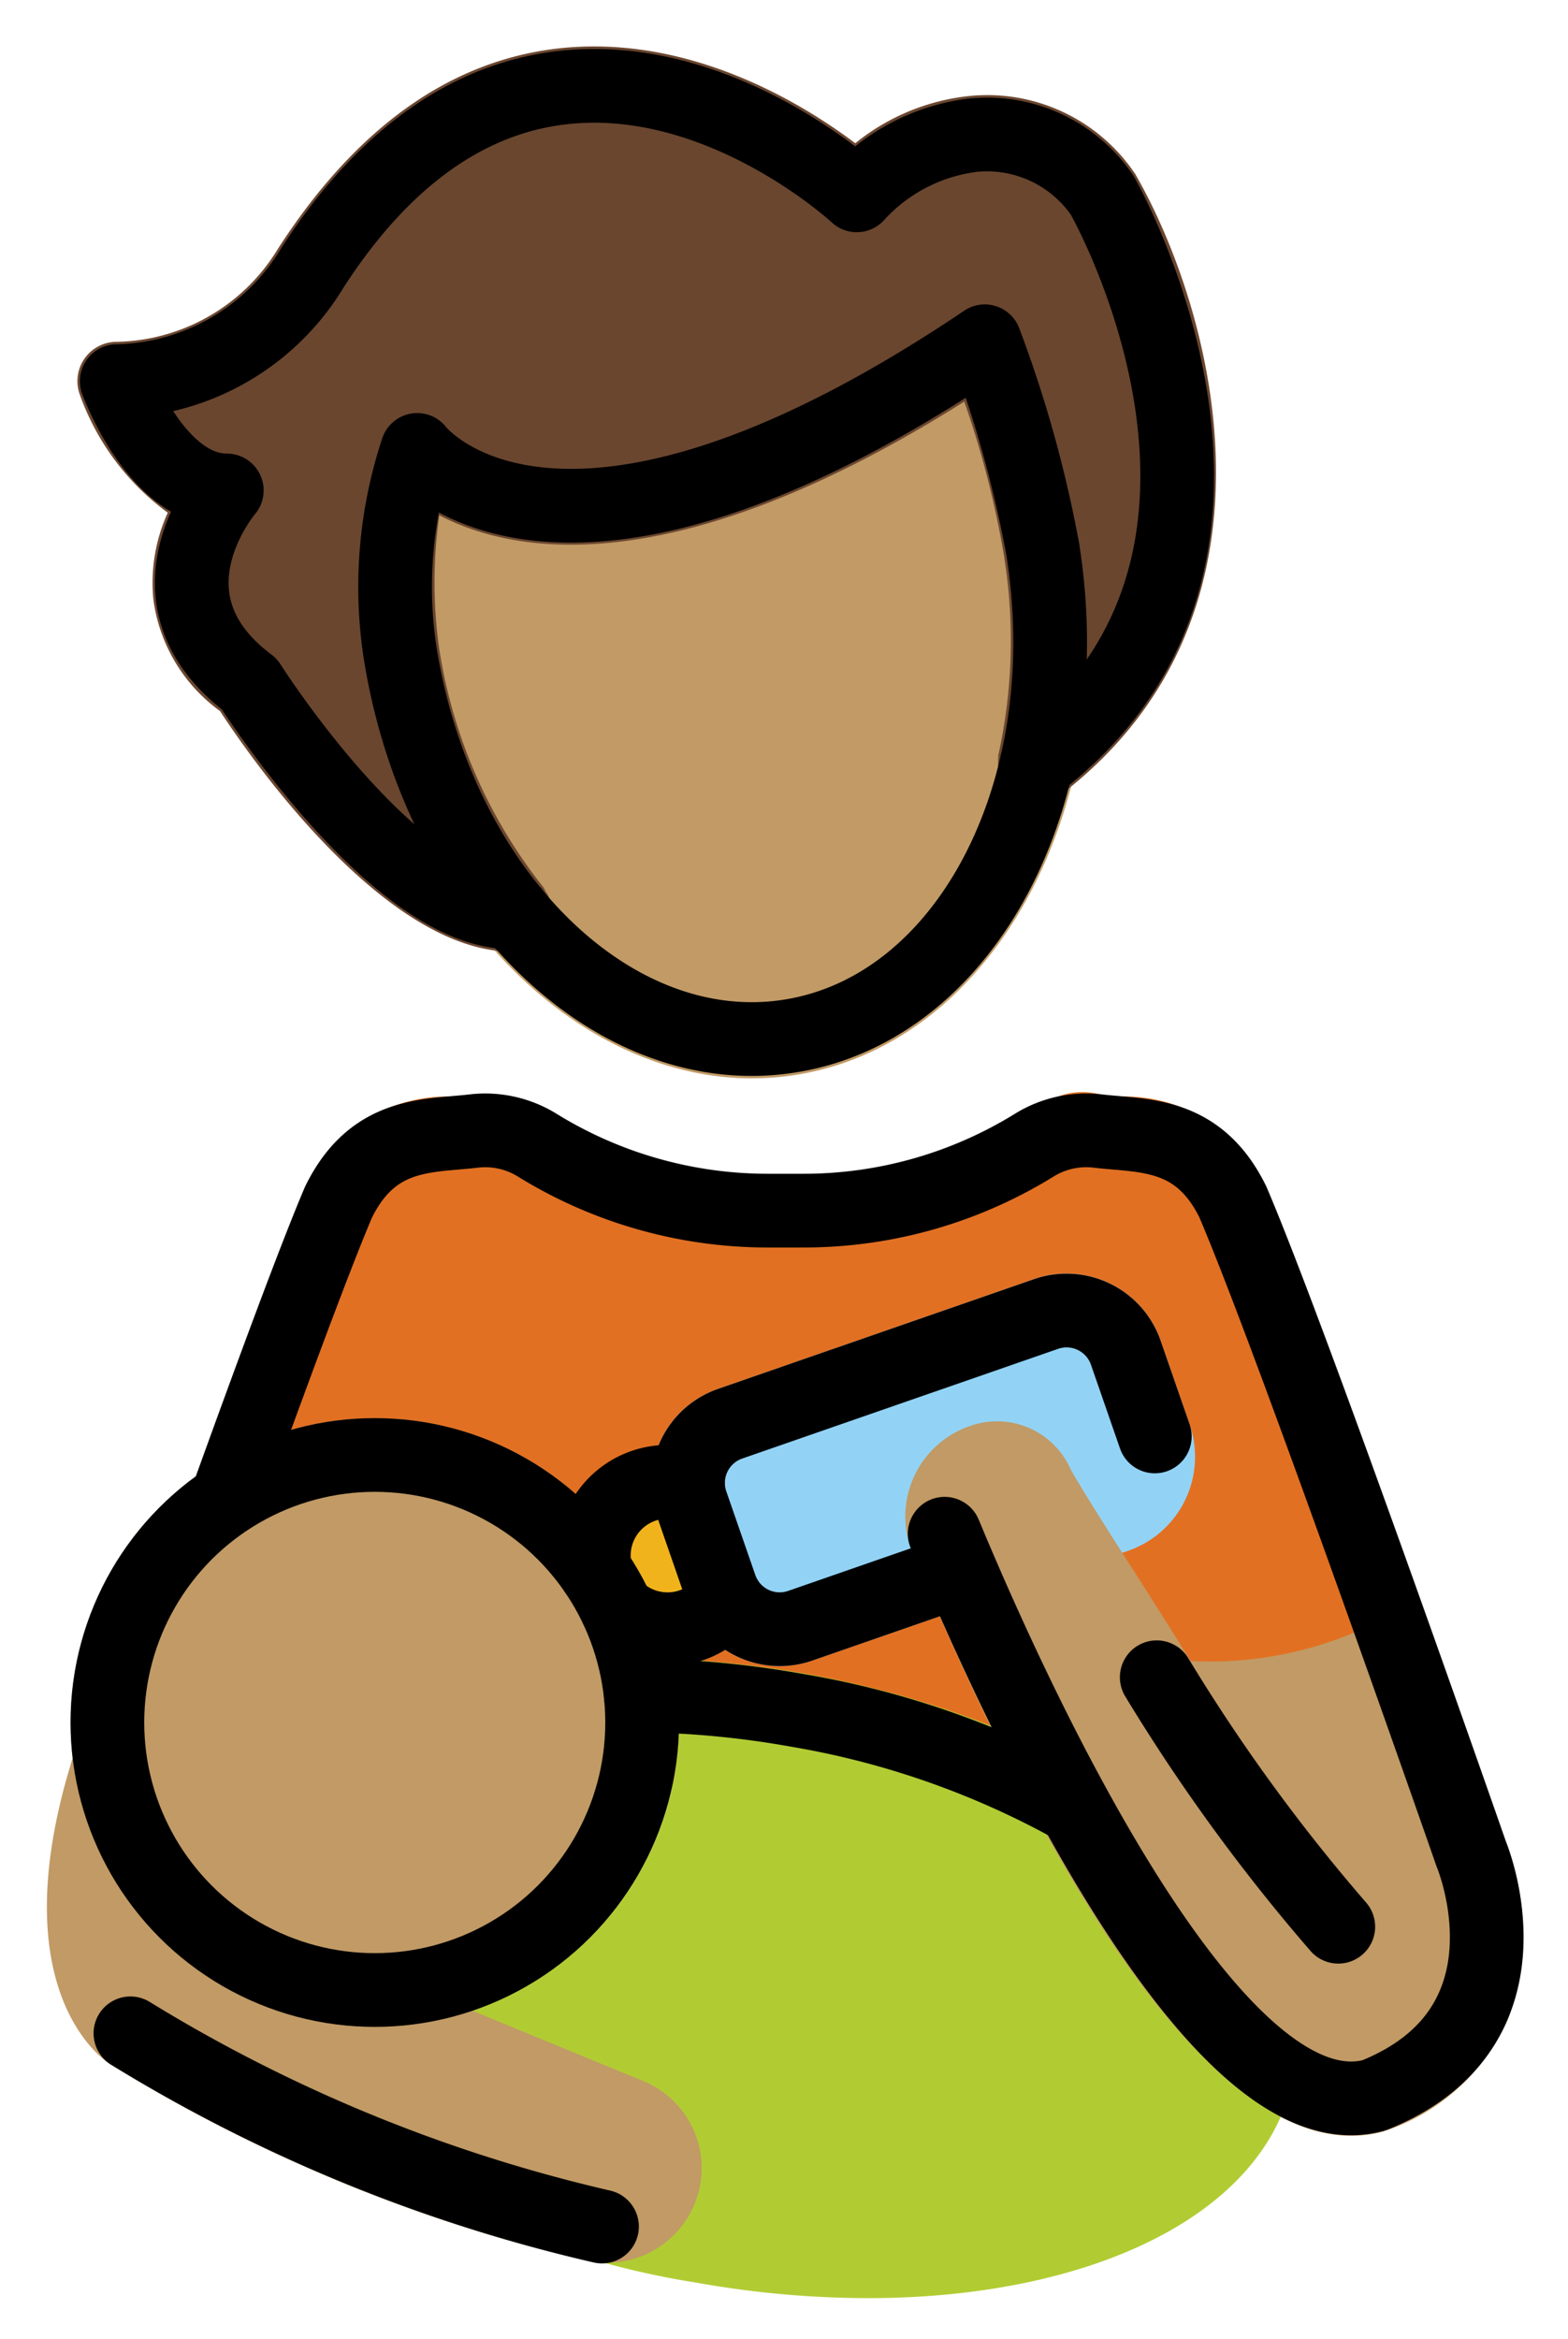 <svg xmlns="http://www.w3.org/2000/svg" role="img" viewBox="15.16 5.66 42.56 63.44"><title>1F9D1-1F3FD-200D-1F37C.svg</title><path fill="#e27022" d="M41.009 54.175H28.746a.998.998 0 0 1-.677-.264l-7.431-6.834a1 1 0 0 1-.264-1.076C21.853 41.907 22.88 39.177 23.43 37.89a4.274 4.274 0 0 1 4.018-2.484c.156-.014.31-.026.461-.045a2.917 2.917 0 0 1 2.063.523c1.04.632 3.466 2.14 6.019 2.068 2.556.031 6.384-1.657 7.424-2.289a1.85 1.85 0 0 1 1.651-.302c.15.018.305.031.46.045a4.254 4.254 0 0 1 3.996 2.437c1.014 2.368 3.119 8.196 4.712 12.678a1 1 0 0 1-.757 1.317l-12.283 2.32a.99.99 0 0 1-.186.018z"/><path fill="#b1cc33" d="M36.978 51.055a27.029 27.029 0 0 0-3.567-.389 8.242 8.242 0 0 1-12.424 8.71 9.393 9.393 0 0 0 3.244 4.135 22.644 22.644 0 0 0 9.802 4.064A26.73 26.73 0 0 0 38.718 68c6.14 0 10.884-2.328 11.549-6.054.825-4.632-5.013-9.416-13.289-10.892z"/><path fill="#92d3f5" d="M36.323 50.855a2.701 2.701 0 0 1-2.55-1.812l-.79-2.275a2.7 2.7 0 0 1 1.662-3.431l8.583-2.98a2.697 2.697 0 0 1 3.431 1.661l.79 2.277a2.698 2.698 0 0 1-1.662 3.43l-8.583 2.98a2.674 2.674 0 0 1-.881.149z"/><circle cx="33.278" cy="47.855" r="2" fill="#f1b31c"/><g fill="#c19a65"><path d="M25.332 60.642a8.257 8.257 0 1 1 8.257-8.257 8.266 8.266 0 0 1-8.257 8.257zm30.707-5s-.842-2.415-1.942-5.509a.539.539 0 0 1-.089-.187c-.018-.029-.047-.045-.067-.072a.966.966 0 0 0-.133-.144.955.955 0 0 0-.157-.115.976.976 0 0 0-.163-.075.99.99 0 0 0-.574-.029.25.25 0 0 0-.183.067.935.935 0 0 0-.098.036 10.17 10.17 0 0 1-5.156 1.104c-1.247-2.023-2.547-3.968-3.251-5.187A2.182 2.182 0 0 0 41.5 44.339a2.592 2.592 0 0 0-1.567 3.456c3.069 7.354 7.545 15.802 11.905 15.802a3.321 3.321 0 0 0 .874-.117c.018-.005.031-.019.049-.025.02-.006.04-.004.06-.012a5.582 5.582 0 0 0 3.27-3.013 6.85 6.85 0 0 0-.052-4.789z"/><path d="M32.612 62.108l-8.995-3.699c-.018-.007-.038-.004-.056-.011-.013-.005-.023-.015-.036-.019a6.274 6.274 0 0 1-4.385-5.086.919.919 0 0 0-.042-.119.988.988 0 0 0-.078-.222.971.971 0 0 0-.124-.158.961.961 0 0 0-.116-.129.975.975 0 0 0-.231-.13.939.939 0 0 0-.088-.05c-.006-.002-.013 0-.019-.002a.963.963 0 0 0-.238-.027 1.016 1.016 0 0 0-.165-.007c-.011.001-.021-.003-.031-.001a.932.932 0 0 0-.148.053.988.988 0 0 0-.188.067.976.976 0 0 0-.165.128.962.962 0 0 0-.127.116.996.996 0 0 0-.114.202.943.943 0 0 0-.065.114c-.006.018-.009.033-.015.051l-.003.01c-2.025 6.29.658 8.263.95 8.454a43.296 43.296 0 0 0 12.85 5.317 2.578 2.578 0 0 0 3.099-1.705 2.549 2.549 0 0 0-1.469-3.145zm2.965-27.196c-4.967.001-9.589-4.847-10.617-11.421a12.797 12.797 0 0 1 .543-6.046 1.067 1.067 0 0 1 1.829-.227c.02.023 3.43 3.901 13.962-3.185a1.065 1.065 0 0 1 1.594.509 33.638 33.638 0 0 1 1.637 5.9c1.103 7.085-2.381 13.533-7.77 14.377a7.593 7.593 0 0 1-1.177.092z"/></g><g><path fill="#6a462f" d="M45.992 10.408a4.836 4.836 0 0 0-4.538-2.142 5.888 5.888 0 0 0-3.079 1.28c-1.398-1.054-4.541-3.007-8.154-2.561-2.893.36-5.408 2.16-7.511 5.414a5.232 5.232 0 0 1-4.381 2.533 1.066 1.066 0 0 0-1.003 1.431 6.79 6.79 0 0 0 2.388 3.204 4.597 4.597 0 0 0-.392 2.346 4.459 4.459 0 0 0 1.809 3.034c.764 1.172 4.445 6.526 7.92 6.526l.033-.001.003.001.004-.001h.012c.014 0 .026-.008.04-.009a1.052 1.052 0 0 0 .338-.074 1.022 1.022 0 0 0 .131-.074 1.009 1.009 0 0 0 .153-.086c.016-.013.022-.032.037-.046a1.989 1.989 0 0 0 .244-.332 1.02 1.02 0 0 0 .057-.193 1.04 1.04 0 0 0 .039-.208c.001-.021.012-.039.011-.06a.996.996 0 0 0-.031-.145.791.791 0 0 0-.155-.406.981.981 0 0 0-.059-.111 13.764 13.764 0 0 1-2.841-6.566 12.827 12.827 0 0 1 .018-3.524c2.041 1.068 6.414 1.852 14.248-3.084a25.573 25.573 0 0 1 1.079 4.179l.004.013c.001.005-.001.009-.001.014a14.364 14.364 0 0 1-.158 5.387c-.004.016.002.031-.001.046a2.395 2.395 0 0 0 .007.424 1.099 1.099 0 0 0 .046.121 1.051 1.051 0 0 0 .128.264c.006.008.006.018.013.026.018.023.044.034.063.055a1.026 1.026 0 0 0 .23.202 223.303 223.303 0 0 1 .312.142 1.086 1.086 0 0 0 .241.028 1.047 1.047 0 0 0 .232-.04c.016-.004.032-.004.048-.008a1.054 1.054 0 0 0 .408-.213c6.369-4.913 4.11-13.11 2.006-16.785z"/></g><g fill="none" stroke="#000" stroke-linecap="round" stroke-linejoin="round" stroke-width="2"><path d="M21.315 46.327c1.232-3.416 2.414-6.607 3.034-8.059.944-1.924 2.432-1.78 3.676-1.928a2.682 2.682 0 0 1 1.715.383A11.903 11.903 0 0 0 36 38.5h.975a11.903 11.903 0 0 0 6.259-1.777 2.682 2.682 0 0 1 1.715-.383c1.244.148 2.733.004 3.676 1.928 1.65 3.86 6.47 17.688 6.47 17.688s1.966 4.681-2.619 6.534l-.026.01c-4.399 1.191-9.874-10.963-11.649-15.235M43.47 20.594a32.96 32.96 0 0 0-1.58-5.676h0c-11.672 7.853-15.406 2.947-15.406 2.947a11.811 11.811 0 0 0-.47 5.461c1.02 6.52 5.755 11.194 10.575 10.44s7.901-6.651 6.88-13.171"/><circle cx="25.332" cy="52.385" r="7.257"/><path d="M18.7 60.817a42.848 42.848 0 0 0 12.8 5.241m9.714-17.802l-4.338 1.506a1.7 1.7 0 0 1-2.158-1.046l-.79-2.276a1.7 1.7 0 0 1 1.046-2.158l8.583-2.979a1.7 1.7 0 0 1 2.158 1.046l.79 2.276M32.552 51.652a25.701 25.701 0 0 1 4.25.404 23.532 23.532 0 0 1 7.526 2.641m2.229-3.539a49.612 49.612 0 0 0 4.928 6.767m-20.159-9.631a2.002 2.002 0 0 1 2.512-2.359m1.042 3.118a2 2 0 0 1-2.972.259m11.391-22.932c7.376-5.64 1.779-15.421 1.779-15.421a3.785 3.785 0 0 0-3.53-1.629 5.106 5.106 0 0 0-3.133 1.629s-8.429-7.842-14.771 1.959A6.342 6.342 0 0 1 18.329 16s1.078 2.964 2.987 2.964c0 0-2.503 2.919.613 5.253 0 0 3.957 6.24 7.159 6.19"/></g></svg>